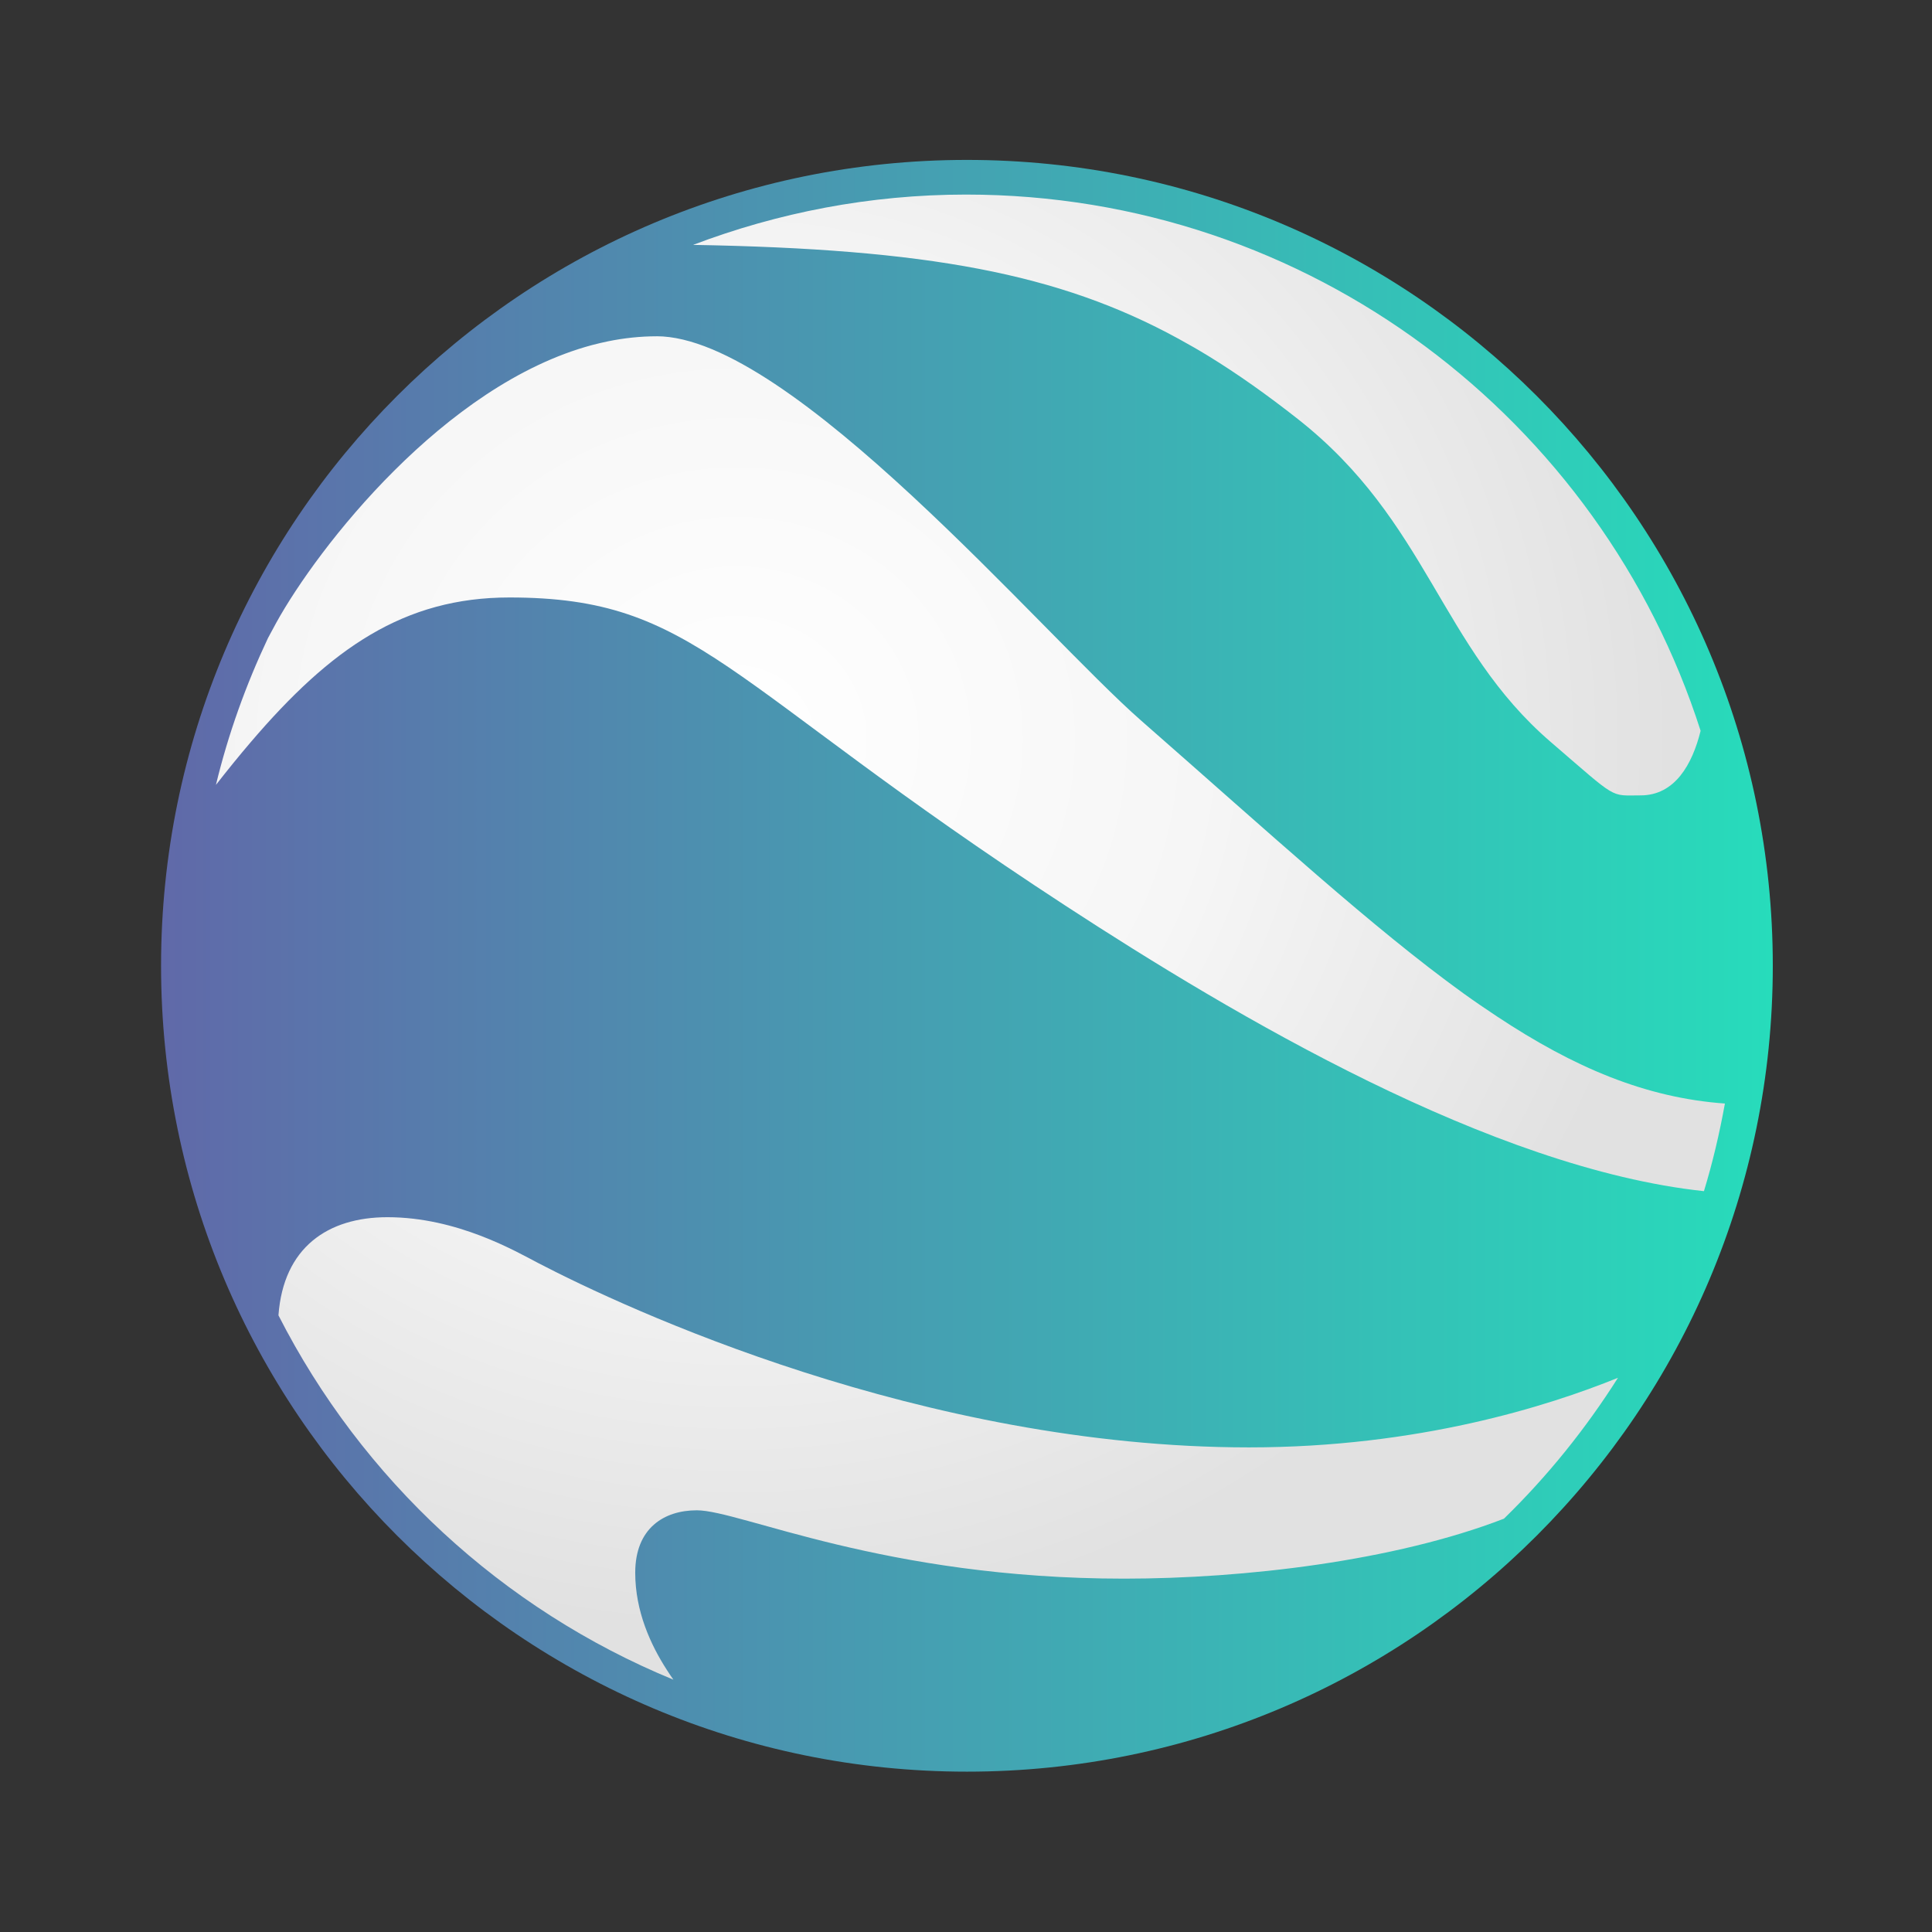 <?xml version="1.0" encoding="UTF-8" standalone="no"?>
<!-- Created with Inkscape (http://www.inkscape.org/) -->

<svg
   xmlns:dc="http://purl.org/dc/elements/1.1/"
   xmlns:cc="http://creativecommons.org/ns#"
   xmlns:rdf="http://www.w3.org/1999/02/22-rdf-syntax-ns#"
   xmlns:svg="http://www.w3.org/2000/svg"
   xmlns="http://www.w3.org/2000/svg"
   xmlns:xlink="http://www.w3.org/1999/xlink"
   xmlns:sodipodi="http://sodipodi.sourceforge.net/DTD/sodipodi-0.dtd"
   xmlns:inkscape="http://www.inkscape.org/namespaces/inkscape"
   width="48"
   height="48"
   id="svg2"
   version="1.1"
   inkscape:version="0.48.4 r9939"
   sodipodi:docname="pinball.svg">
  <rect width="100%" height="100%" fill="#333333" stroke="none"/>
  <defs
     id="defs4">
    <linearGradient
       id="linearGradient3790">
      <stop
         style="stop-color:#6069a9;stop-opacity:1;"
         offset="0"
         id="stop3792" />
      <stop
         style="stop-color:#27dcbb;stop-opacity:1;"
         offset="1"
         id="stop3794" />
    </linearGradient>
    <linearGradient
       id="linearGradient4471">
      <stop
         id="stop4473"
         offset="0"
         style="stop-color:#ffffff;stop-opacity:1;" />
      <stop
         style="stop-color:#f6f6f6;stop-opacity:1;"
         offset="0.5"
         id="stop4544" />
      <stop
         id="stop4475"
         offset="1"
         style="stop-color:#e1e1e1;stop-opacity:1;" />
    </linearGradient>
    <linearGradient
       id="linearGradient4463">
      <stop
         style="stop-color:#000000;stop-opacity:0;"
         offset="0"
         id="stop4465" />
      <stop
         id="stop4467"
         offset="0.91"
         style="stop-color:#000000;stop-opacity:0;" />
      <stop
         style="stop-color:#000000;stop-opacity:1;"
         offset="1"
         id="stop4469" />
    </linearGradient>
    <linearGradient
       id="linearGradient4326">
      <stop
         id="stop4328"
         offset="0"
         style="stop-color:#000000;stop-opacity:1;" />
      <stop
         style="stop-color:#000000;stop-opacity:1;"
         offset="0.91"
         id="stop4334" />
      <stop
         id="stop4330"
         offset="1"
         style="stop-color:#000000;stop-opacity:0;" />
    </linearGradient>
    <linearGradient
       id="linearGradient4224">
      <stop
         id="stop4226"
         offset="0"
         style="stop-color:#95d2f8;stop-opacity:1;" />
      <stop
         style="stop-color:#357bb5;stop-opacity:1;"
         offset="0.41"
         id="stop4240" />
      <stop
         id="stop4228"
         offset="1"
         style="stop-color:#13324e;stop-opacity:1;" />
    </linearGradient>
    <radialGradient
       r="20.607"
       fy="-56.551"
       fx="-54.952"
       cy="-56.551"
       cx="-54.952"
       gradientTransform="matrix(1,0,0,0.907,0,-5.267)"
       gradientUnits="userSpaceOnUse"
       id="radialGradient4591"
       xlink:href="#linearGradient4326"
       inkscape:collect="always" />
    <radialGradient
       r="60.306"
       fy="-33.923"
       fx="46.972"
       cy="-33.923"
       cx="46.972"
       gradientTransform="matrix(1.164,0,0,1.107,-7.715,3.617)"
       gradientUnits="userSpaceOnUse"
       id="radialGradient4593"
       xlink:href="#linearGradient4224"
       inkscape:collect="always" />
    <radialGradient
       r="60.306"
       fy="-19.96"
       fx="65.261"
       cy="-19.96"
       cx="65.261"
       gradientTransform="matrix(1.137,0,0,1.108,-5.928,3.63)"
       gradientUnits="userSpaceOnUse"
       id="radialGradient4595"
       xlink:href="#linearGradient4463"
       inkscape:collect="always" />
    <radialGradient
       r="60.306"
       fy="-33.923"
       fx="46.972"
       cy="-33.923"
       cx="46.972"
       gradientTransform="matrix(0.434,0,0,0.413,-68.162,1048.749)"
       gradientUnits="userSpaceOnUse"
       id="radialGradient4597"
       xlink:href="#linearGradient4471"
       inkscape:collect="always" />
    <radialGradient
       fx="0"
       fy="0"
       cx="0"
       cy="0"
       r="1"
       gradientUnits="userSpaceOnUse"
       gradientTransform="matrix(459.329,0,0,-459.329,1203.55,345.84)"
       spreadMethod="pad"
       id="radialGradient32">
      <stop
         style="stop-opacity:1;stop-color:#0090cf"
         offset="0"
         id="stop34" />
      <stop
         style="stop-opacity:1;stop-color:#005e88"
         offset="0.354"
         id="stop36" />
      <stop
         style="stop-opacity:1;stop-color:#002635"
         offset="0.864"
         id="stop38" />
      <stop
         style="stop-opacity:1;stop-color:#002635"
         offset="0.899"
         id="stop40" />
      <stop
         style="stop-opacity:1;stop-color:#002635"
         offset="1"
         id="stop42" />
    </radialGradient>
    <radialGradient
       r="1"
       fy="-0.767"
       fx="-0.425"
       cy="-0.767"
       cx="-0.425"
       spreadMethod="pad"
       gradientTransform="matrix(46.257,0,0,46.257,44.442,44.546)"
       gradientUnits="userSpaceOnUse"
       id="radialGradient10594"
       xlink:href="#radialGradient32"
       inkscape:collect="always" />
    <radialGradient
       inkscape:collect="always"
       xlink:href="#linearGradient4326"
       id="radialGradient3019"
       gradientUnits="userSpaceOnUse"
       gradientTransform="matrix(1,0,0,0.907,0,-5.267)"
       cx="-54.952"
       cy="-56.551"
       fx="-54.952"
       fy="-56.551"
       r="20.607" />
    <radialGradient
       inkscape:collect="always"
       xlink:href="#linearGradient4224"
       id="radialGradient3021"
       gradientUnits="userSpaceOnUse"
       gradientTransform="matrix(1.164,0,0,1.107,-7.715,3.617)"
       cx="46.972"
       cy="-33.923"
       fx="46.972"
       fy="-33.923"
       r="60.306" />
    <radialGradient
       inkscape:collect="always"
       xlink:href="#linearGradient4463"
       id="radialGradient3023"
       gradientUnits="userSpaceOnUse"
       gradientTransform="matrix(1.137,0,0,1.108,-5.928,3.63)"
       cx="65.261"
       cy="-19.96"
       fx="65.261"
       fy="-19.96"
       r="60.306" />
    <radialGradient
       inkscape:collect="always"
       xlink:href="#linearGradient4471"
       id="radialGradient3025"
       gradientUnits="userSpaceOnUse"
       gradientTransform="matrix(0.434,0,0,0.413,-68.162,1048.749)"
       cx="46.972"
       cy="-33.923"
       fx="46.972"
       fy="-33.923"
       r="60.306" />
    <radialGradient
       inkscape:collect="always"
       xlink:href="#linearGradient4471"
       id="radialGradient3028"
       gradientUnits="userSpaceOnUse"
       gradientTransform="matrix(0.386,0,0,0.367,0.168,1035.184)"
       cx="46.972"
       cy="-33.923"
       fx="46.972"
       fy="-33.923"
       r="60.306" />
    <radialGradient
       inkscape:collect="always"
       xlink:href="#linearGradient4463"
       id="radialGradient3039"
       gradientUnits="userSpaceOnUse"
       gradientTransform="matrix(1.137,0,0,1.108,-5.928,3.63)"
       cx="65.261"
       cy="-19.96"
       fx="65.261"
       fy="-19.96"
       r="60.306" />
    <linearGradient
       inkscape:collect="always"
       xlink:href="#linearGradient3790"
       id="linearGradient3796"
       x1="3.839"
       y1="-16.953"
       x2="124.451"
       y2="-16.953"
       gradientUnits="userSpaceOnUse" />
  </defs>
  <sodipodi:namedview
     id="base"
     pagecolor="#ffffff"
     bordercolor="#666666"
     borderopacity="1.0"
     inkscape:pageopacity="0.0"
     inkscape:pageshadow="2"
     inkscape:zoom="8.0000002"
     inkscape:cx="-9.5890914"
     inkscape:cy="18.028982"
     inkscape:document-units="px"
     inkscape:current-layer="layer1"
     showgrid="true"
     inkscape:window-width="1871"
     inkscape:window-height="1056"
     inkscape:window-x="49"
     inkscape:window-y="24"
     inkscape:window-maximized="1"
     showguides="false"
     inkscape:snap-bbox="true">
    <inkscape:grid
       type="xygrid"
       id="grid3035" />
  </sodipodi:namedview>
  <g
     inkscape:label="Capa 1"
     inkscape:groupmode="layer"
     id="layer1"
     transform="translate(0,-1004.362)">
    <path
       sodipodi:type="arc"
       style="color:#000000;fill:url(#linearGradient3796);fill-opacity:1;fill-rule:evenodd;stroke:none;stroke-width:2;marker:none;visibility:visible;display:inline;overflow:visible;enable-background:accumulate"
       id="path3253"
       sodipodi:cx="64.144684"
       sodipodi:cy="-16.952808"
       sodipodi:rx="60.306107"
       sodipodi:ry="60.306107"
       d="m 124.451,-16.953 c 0,33.306 -27,60.306 -60.306,60.306 -33.306,0 -60.306,-27 -60.306,-60.306 0,-33.306 27,-60.306 60.306,-60.306 33.306,0 60.306,27 60.306,60.306 z"
       transform="matrix(0.332,0,0,0.332,2.727,1033.985)" />
    <path
       style="color:#000000;fill:url(#radialGradient3028);fill-opacity:1;fill-rule:evenodd;stroke:none;stroke-width:2;marker:none;visibility:visible;display:inline;overflow:visible;enable-background:accumulate"
       d="m 24,1009.196 c -2.39,0 -4.671,0.45 -6.781,1.25 5.81,0.101 9.088,0.705 12.062,2.333 0.248,0.136 0.495,0.277 0.74,0.427 0.735,0.451 1.465,0.97 2.219,1.563 3.248,2.552 3.533,5.658 6.292,8.031 1.68,1.445 1.452,1.323 2.229,1.323 0.85,0 1.283,-0.768 1.49,-1.604 -2.474,-7.724 -9.708,-13.323 -18.25,-13.323 z m -7.687,3.521 c -0.406,0 -0.811,0.044 -1.208,0.125 -0.132,0.027 -0.265,0.059 -0.396,0.093 -3.673,0.984 -6.816,5.036 -7.844,6.896 -0.065,0.119 -0.14,0.257 -0.208,0.385 -0.546,1.159 -0.985,2.374 -1.292,3.646 0.294,-0.376 0.58,-0.729 0.865,-1.062 1.99,-2.332 3.811,-3.594 6.427,-3.594 4.667,0 5.26,2.079 13.812,7.656 4.209,2.745 10.596,6.53 15.865,7.094 0.216,-0.709 0.387,-1.436 0.521,-2.177 -1.971,-0.142 -3.747,-0.894 -5.667,-2.167 -0.274,-0.182 -0.552,-0.37 -0.833,-0.573 -2.249,-1.625 -4.748,-3.922 -8,-6.771 -2.476,-2.169 -8.703,-9.552 -12.042,-9.552 z m -6.687,21.886 c -1.48,0 -2.584,0.75 -2.708,2.438 2.075,4.073 5.559,7.304 9.812,9.052 -0.056,-0.079 -0.11,-0.162 -0.167,-0.25 -0.397,-0.616 -0.781,-1.449 -0.781,-2.406 0,-1.113 0.72,-1.552 1.531,-1.552 1.08,0 4.646,1.698 10.615,1.698 2.985,0 6.71,-0.437 9.437,-1.49 1.077,-1.049 2.025,-2.224 2.833,-3.5 -1.744,0.707 -4.968,1.729 -9.167,1.729 -8.111,0 -15.509,-3.462 -17.646,-4.573 -0.567,-0.295 -2.02,-1.146 -3.76,-1.146 z"
       id="path4540"
       inkscape:connector-curvature="0" />
  </g>
</svg>
